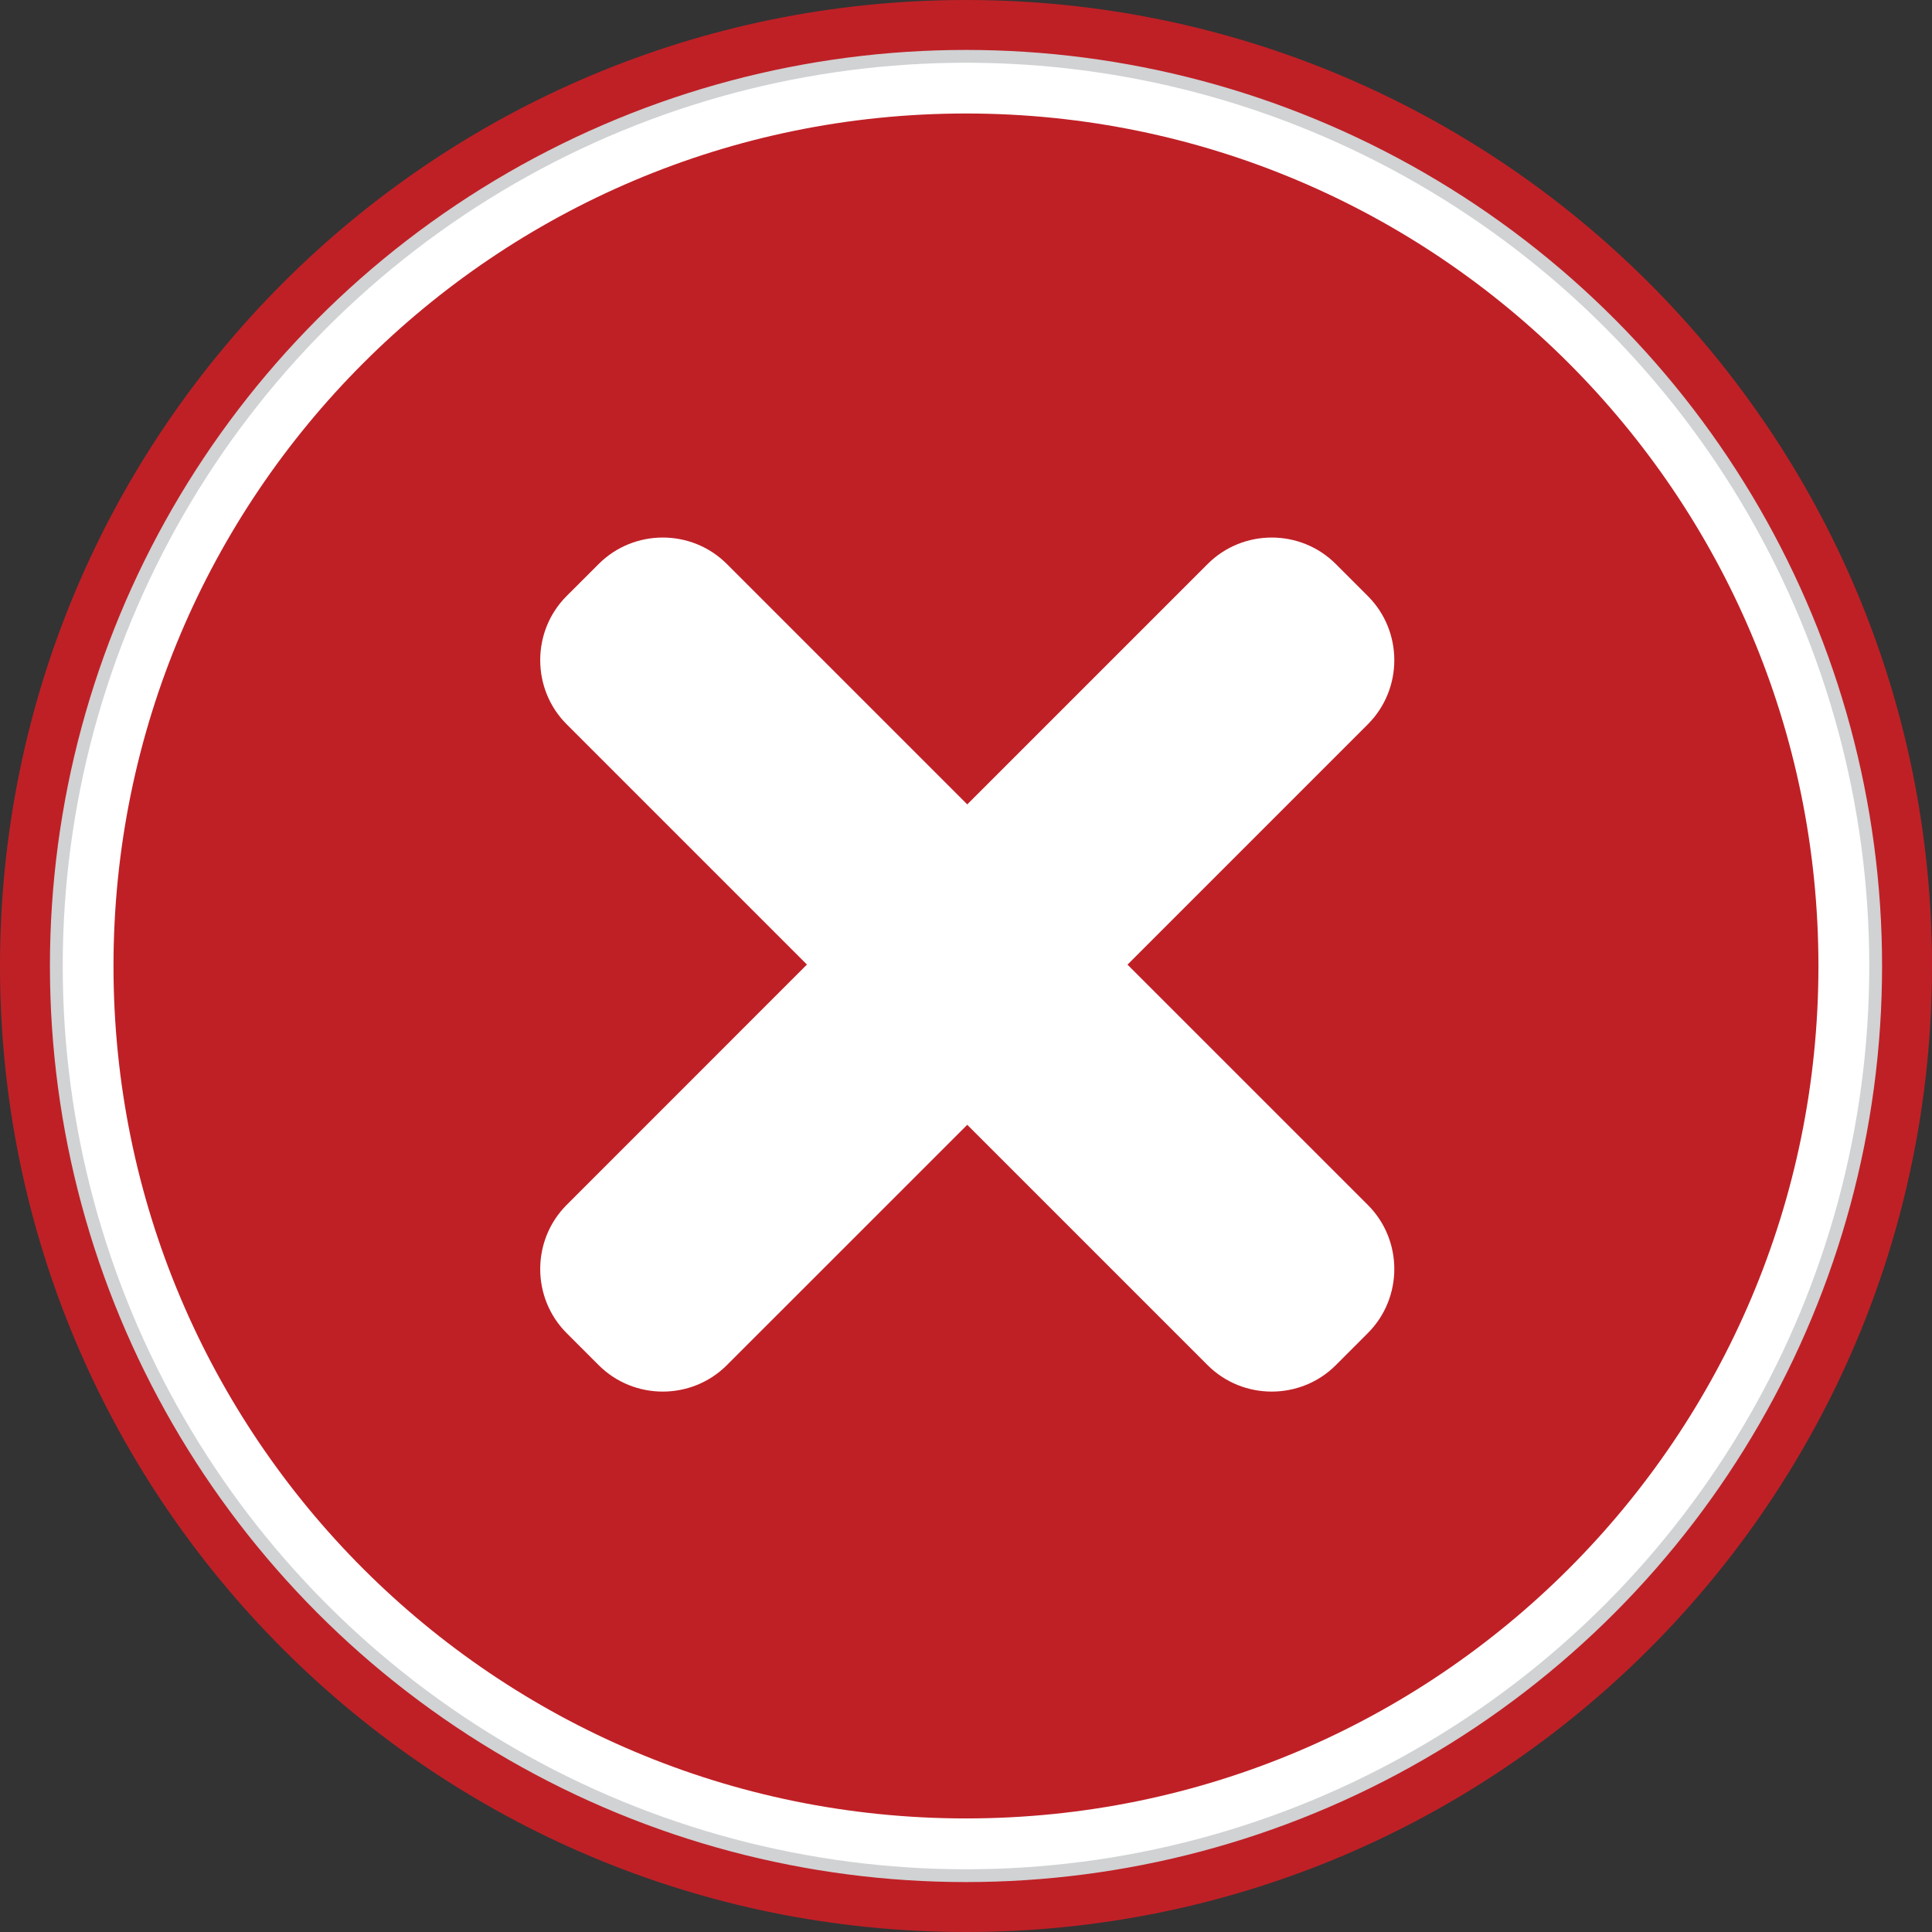 <?xml version="1.0" encoding="utf-8"?>
<!-- Generator: Adobe Illustrator 14.0.0, SVG Export Plug-In . SVG Version: 6.00 Build 43363)  -->
<!DOCTYPE svg PUBLIC "-//W3C//DTD SVG 1.1//EN" "http://www.w3.org/Graphics/SVG/1.1/DTD/svg11.dtd">
<svg version="1.1" id="Capa_1" xmlns="http://www.w3.org/2000/svg" xmlns:xlink="http://www.w3.org/1999/xlink" x="0px" y="0px"
	 width="51px" height="51px" viewBox="0 0 51 51" enable-background="new 0 0 51 51" xml:space="preserve">
<rect x="0" y="0" width="51" height="51" fill="#333333" stroke="none"/>
<g>
	<path fill="#BF2026" d="M51,25.5C51,39.583,39.582,51,25.5,51C11.417,51,0,39.583,0,25.5C0,11.417,11.417,0,25.5,0
		C39.582,0,51,11.417,51,25.5"/>
	<path fill="#FFFFFF" d="M49.513,25.5c0,13.261-10.75,24.013-24.013,24.013c-13.262,0-24.013-10.752-24.013-24.013
		c0-13.263,10.751-24.013,24.013-24.013C38.763,1.487,49.513,12.237,49.513,25.5"/>
	<circle fill="none" stroke="#D0D2D3" stroke-width="0.338" stroke-miterlimit="10" cx="25.5" cy="25.5" r="24.013"/>
	<path fill="#BF2026" d="M48.002,25.5c0,12.428-10.075,22.502-22.502,22.502c-12.427,0-22.504-10.074-22.504-22.502
		c0-12.428,10.077-22.504,22.504-22.504C37.927,2.996,48.002,13.072,48.002,25.5"/>
	<rect x="14.211" y="15.654" fill="none" width="22.564" height="22.564"/>
	<rect x="14.212" y="15.654" fill="none" width="22.565" height="22.565"/>
	<path fill="#FFFFFF" d="M29.763,25.464l6.345-6.345c0.931-0.931,0.931-2.454,0-3.384l-0.846-0.846c-0.93-0.932-2.453-0.932-3.384,0
		l-6.345,6.345l-6.346-6.346c-0.93-0.931-2.453-0.931-3.383,0l-0.847,0.846c-0.929,0.93-0.929,2.454,0,3.384l6.344,6.344
		l-6.344,6.346c-0.929,0.931-0.929,2.452,0,3.382l0.847,0.847c0.93,0.93,2.453,0.93,3.383,0l6.346-6.345l6.345,6.345
		c0.931,0.93,2.454,0.93,3.384,0l0.846-0.847c0.931-0.931,0.931-2.452,0-3.382L29.763,25.464z"/>
</g>
</svg>
